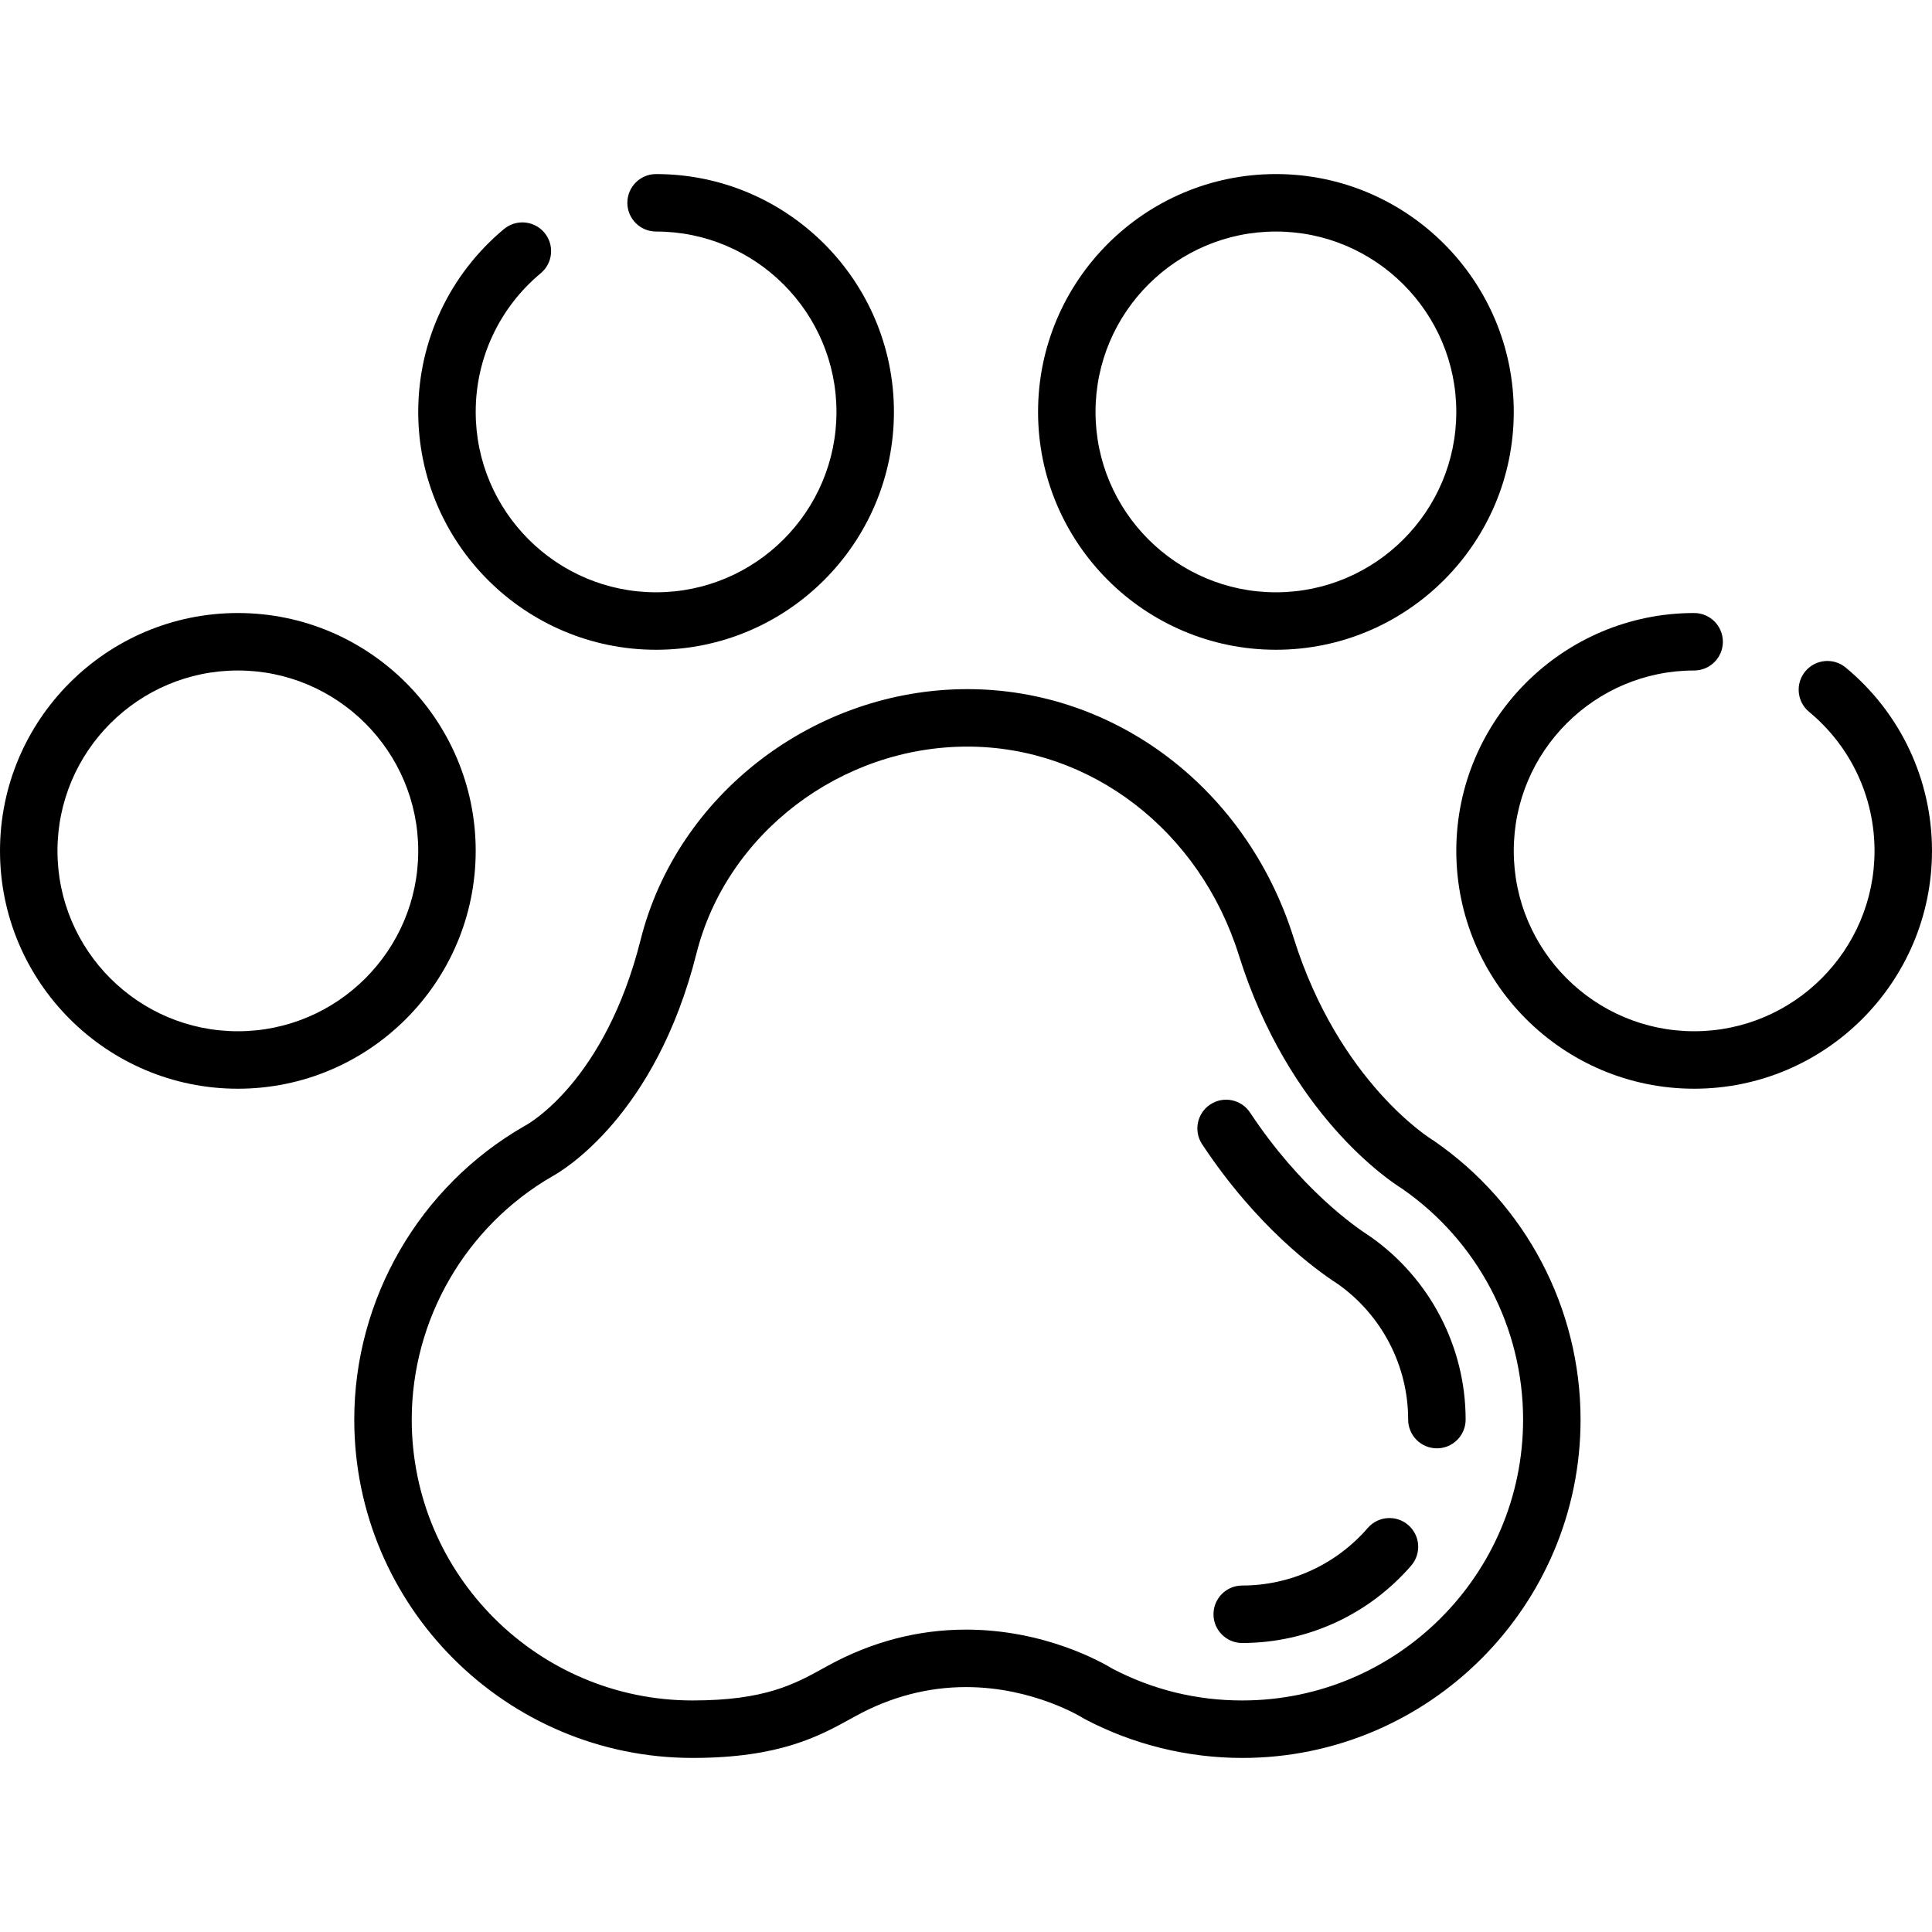 <?xml version="1.0" encoding="iso-8859-1"?>
<!-- Generator: Adobe Illustrator 19.0.0, SVG Export Plug-In . SVG Version: 6.00 Build 0)  -->
<svg version="1.1" id="Layer_1" xmlns="http://www.w3.org/2000/svg" xmlns:xlink="http://www.w3.org/1999/xlink" x="0px" y="0px"
	 viewBox="0 0 512.001 512.001" style="enable-background:new 0 0 512.001 512.001;" xml:space="preserve">
<g>
	<g>
		<path d="M379.967,302.306c-0.129-0.089-0.289-0.192-0.424-0.272c-0.246-0.147-24.701-15.188-36.705-53.463
			c-12.368-39.442-47.116-65.943-86.465-65.943c-40.499,0-76.912,27.91-86.583,66.363c-9.449,37.57-29.758,48.857-30.59,49.305
			c-0.092,0.048-0.187,0.098-0.277,0.151c-27.782,15.973-45.041,45.77-45.041,77.759c0,49.441,40.223,89.664,89.663,89.664
			c23.115,0,33.633-5.81,42.085-10.479l1.116-0.614c9.284-5.096,19.129-7.681,29.263-7.681c17.851,0,30.795,8.079,30.899,8.144
			c0.188,0.121,0.382,0.234,0.58,0.338c12.778,6.735,27.203,10.295,41.716,10.295c49.44,0,89.663-40.224,89.662-89.666
			C418.865,346.693,404.324,319.067,379.967,302.306z M329.203,450.64c-12.131,0-23.697-2.831-34.379-8.413
			c-2.517-1.542-17.825-10.363-38.814-10.362c-12.726,0-25.038,3.217-36.593,9.561l-1.15,0.634
			c-7.636,4.219-15.533,8.581-34.721,8.581c-41.042,0-74.433-33.391-74.433-74.434c0-26.524,14.299-51.233,37.322-64.51
			c2.644-1.449,27.309-15.979,38.126-58.991c7.993-31.781,38.195-54.848,71.813-54.848c32.658,0,61.566,22.212,71.933,55.271
			c13.255,42.266,40.046,59.888,43.194,61.838c20.125,13.928,32.136,36.806,32.136,61.238
			C403.636,417.25,370.245,450.64,329.203,450.64z"/>
	</g>
</g>
<g>
	<g>
		<path d="M63.033,162.457C28.277,162.457,0,190.733,0,225.491c0,34.757,28.277,63.033,63.033,63.033
			c34.757,0,63.033-28.277,63.033-63.033S97.79,162.457,63.033,162.457z M63.033,273.293c-26.358,0-47.803-21.444-47.803-47.802
			c0-26.359,21.445-47.803,47.803-47.803c26.359,0,47.803,21.445,47.803,47.803S89.392,273.293,63.033,273.293z"/>
	</g>
</g>
<g>
	<g>
		<path d="M338.13,46.129c-34.757,0-63.033,28.277-63.033,63.033c0,34.756,28.277,63.032,63.033,63.032
			c34.757,0,63.033-28.276,63.033-63.032C401.163,74.407,372.887,46.129,338.13,46.129z M338.13,156.965
			c-26.359,0-47.803-21.444-47.803-47.802c0-26.359,21.445-47.803,47.803-47.803c26.359,0,47.803,21.444,47.803,47.803
			C385.933,135.521,364.489,156.965,338.13,156.965z"/>
	</g>
</g>
<g>
	<g>
		<path d="M363.218,327.76l-0.271-0.182c-4.081-2.618-18.423-12.714-31.665-32.733c-2.321-3.508-7.045-4.471-10.553-2.149
			c-3.507,2.321-4.47,7.045-2.149,10.552c14.366,21.717,29.851,33.09,35.997,37.055c11.65,8.258,18.6,21.668,18.6,35.904
			c0,4.207,3.41,7.615,7.615,7.615c4.207,0,7.615-3.409,7.616-7.615C388.407,356.972,378.99,338.861,363.218,327.76z"/>
	</g>
</g>
<g>
	<g>
		<path d="M373.207,404.155c-3.18-2.751-7.991-2.402-10.741,0.779c-8.382,9.689-20.506,15.247-33.263,15.247
			c-4.206,0-7.615,3.409-7.615,7.615s3.409,7.615,7.615,7.615c17.183,0,33.505-7.478,44.782-20.515
			C376.736,411.715,376.388,406.907,373.207,404.155z"/>
	</g>
</g>
<g>
	<g>
		<path d="M173.87,46.129c-4.206,0-7.615,3.409-7.615,7.615c0,4.207,3.41,7.615,7.615,7.615c26.359,0,47.803,21.444,47.803,47.803
			c0,26.358-21.444,47.802-47.803,47.802c-26.359,0-47.803-21.444-47.803-47.802c0-14.239,6.283-27.639,17.24-36.758
			c3.233-2.691,3.672-7.492,0.981-10.725c-2.692-3.233-7.494-3.67-10.725-0.981c-14.443,12.023-22.727,29.689-22.727,48.464
			c0,34.756,28.277,63.032,63.033,63.032c34.757,0,63.034-28.276,63.034-63.032C236.903,74.407,208.626,46.129,173.87,46.129z"/>
	</g>
</g>
<g>
	<g>
		<path d="M489.137,176.914c-3.239-2.682-8.04-2.231-10.722,1.01c-2.682,3.24-2.23,8.039,1.01,10.722
			c11.023,9.125,17.345,22.555,17.345,36.846c0,26.358-21.444,47.802-47.803,47.802s-47.803-21.444-47.803-47.802
			c0-26.359,21.445-47.803,47.803-47.803c4.206,0,7.615-3.409,7.615-7.615c0-4.207-3.409-7.615-7.615-7.615
			c-34.756,0-63.033,28.277-63.033,63.033s28.277,63.032,63.033,63.032s63.033-28.276,63.034-63.032
			C512.001,206.647,503.667,188.941,489.137,176.914z"/>
	</g>
</g>
<g>
</g>
<g>
</g>
<g>
</g>
<g>
</g>
<g>
</g>
<g>
</g>
<g>
</g>
<g>
</g>
<g>
</g>
<g>
</g>
<g>
</g>
<g>
</g>
<g>
</g>
<g>
</g>
<g>
</g>
</svg>
